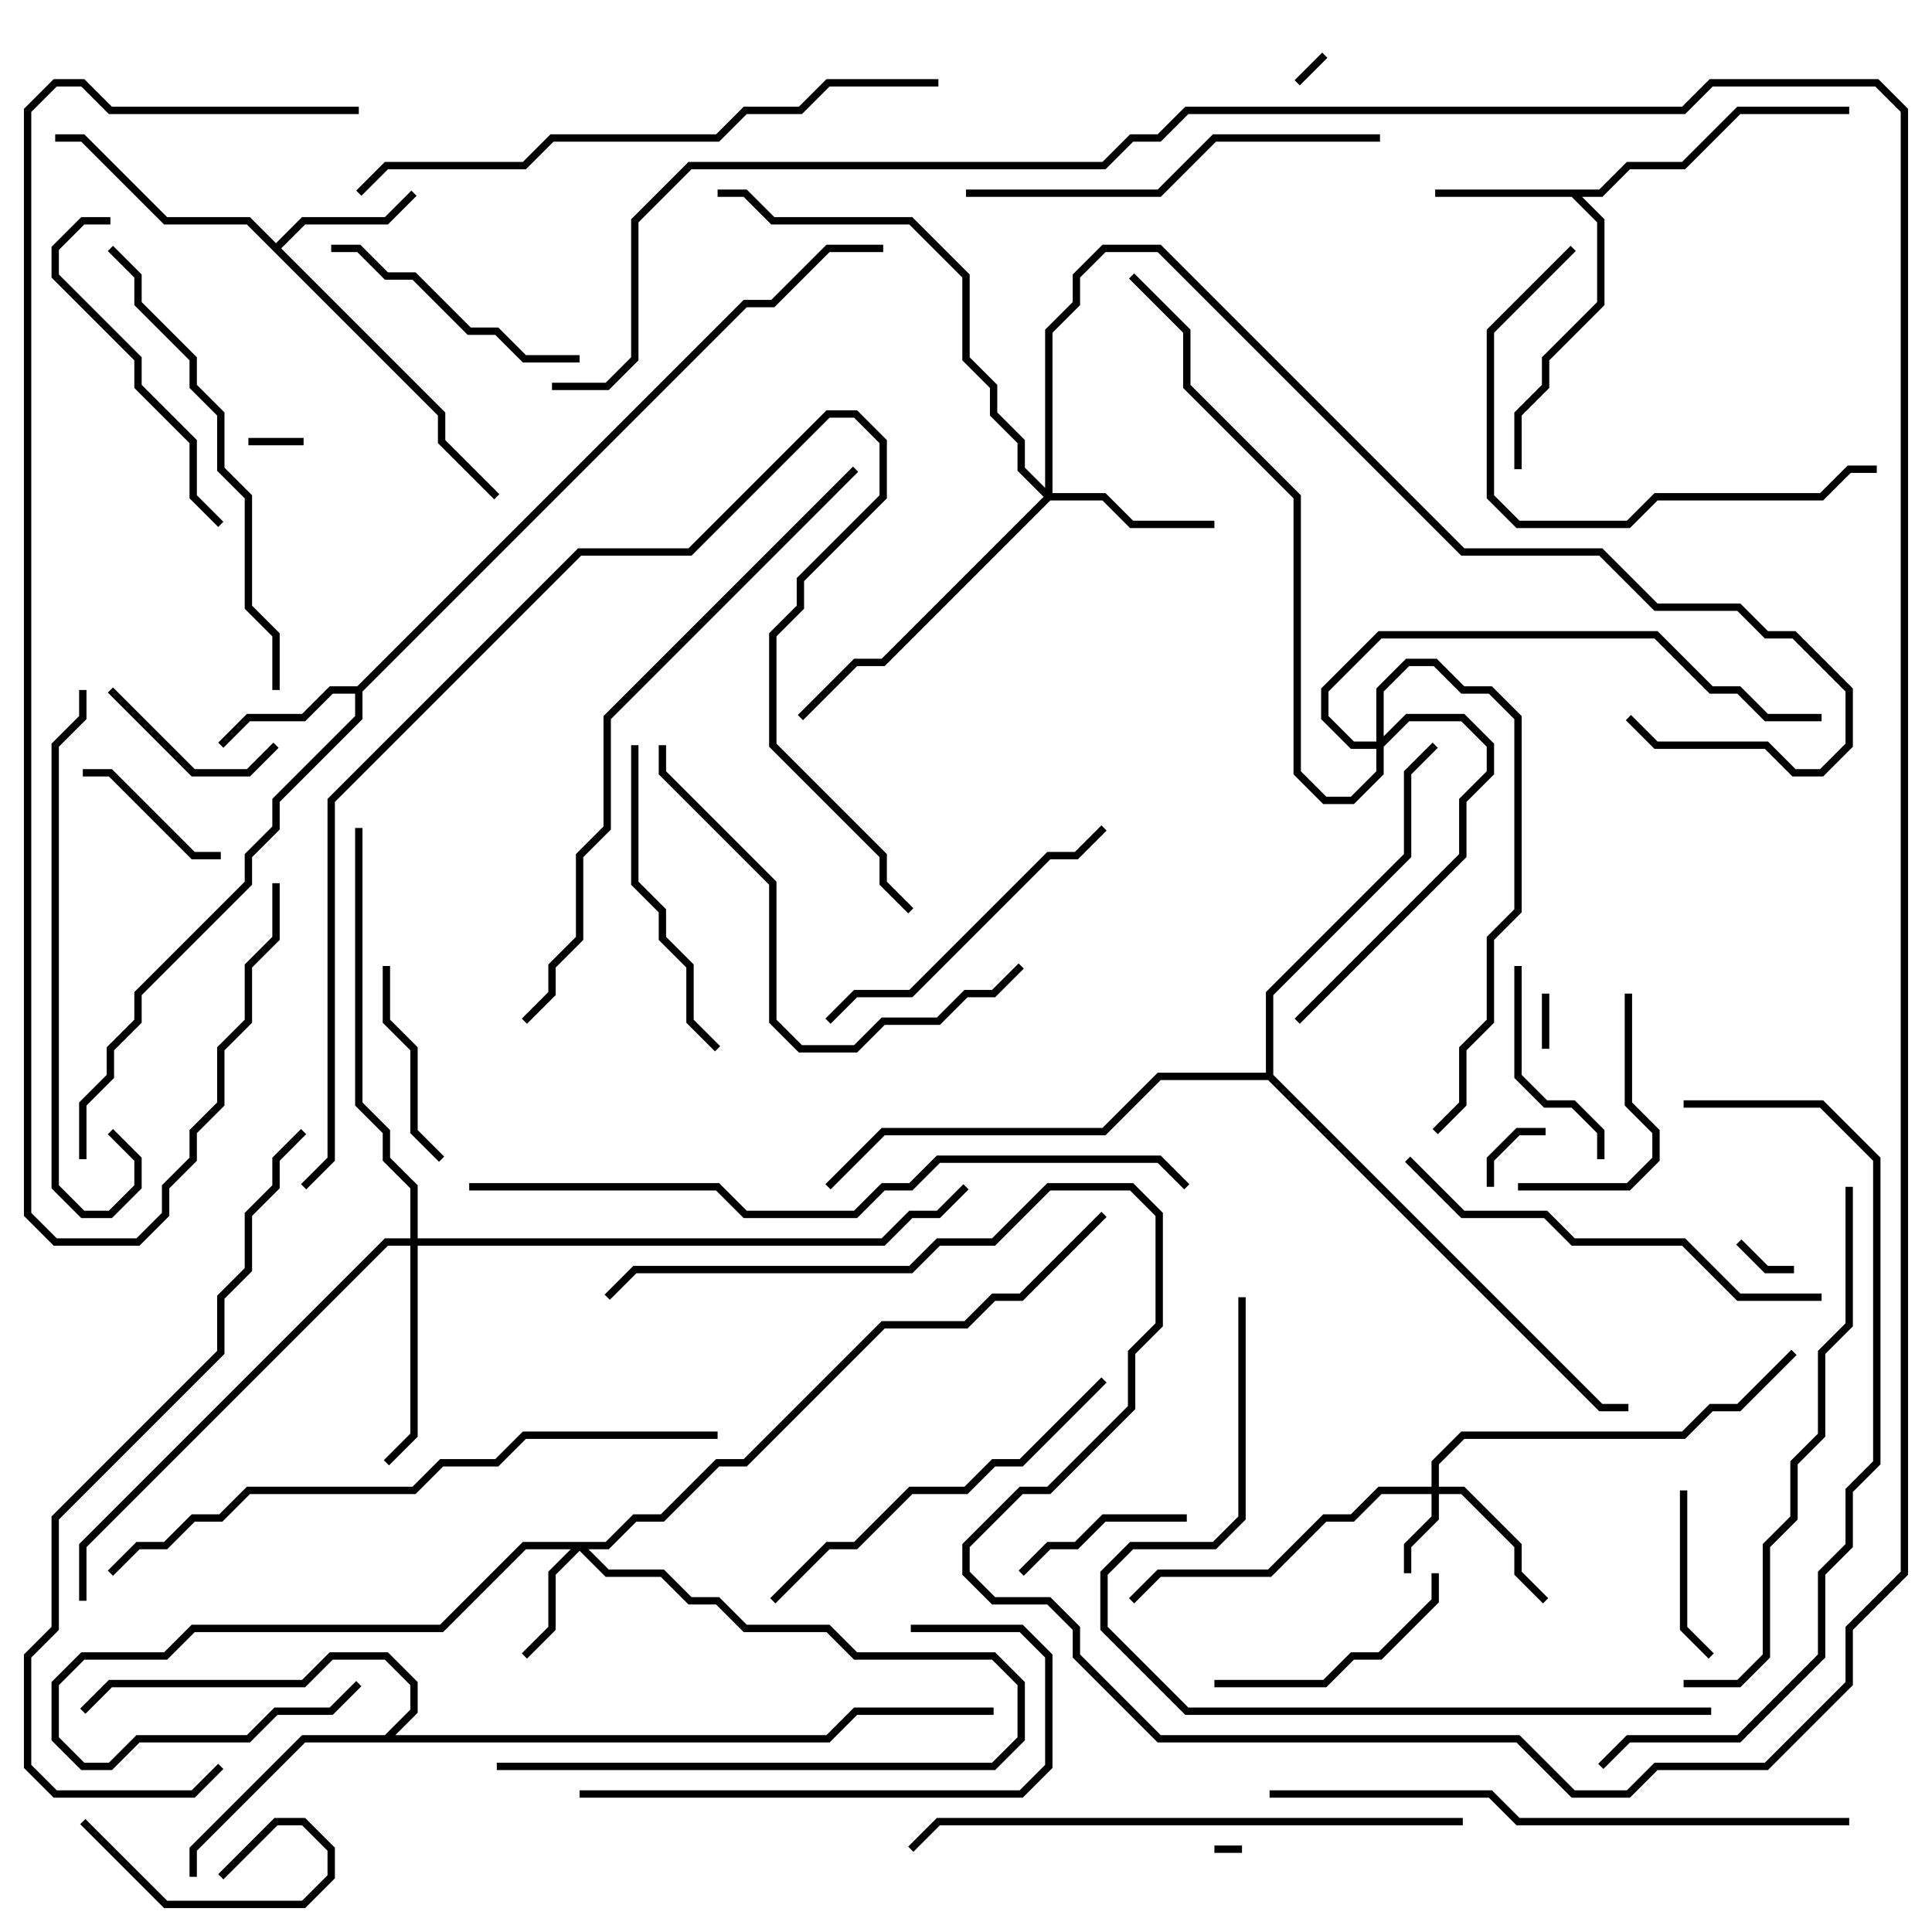 <svg version="1.1" width="105" height="105" xmlns="http://www.w3.org/2000/svg"><path d="M86.917,10.3L88.417,8.8L91.417,8.8L94.417,5.8L100.5,5.8L100.5,6.2L94.583,6.2L91.583,9.2L88.583,9.2L87.083,10.7L85.983,10.7L87.2,11.917L87.2,16.583L84.2,19.583L84.2,21.083L82.7,22.583L82.7,25.5L82.3,25.5L82.3,22.417L83.8,20.917L83.8,19.417L86.8,16.417L86.8,12.083L85.417,10.7L78,10.7L78,10.3z" stroke="none"/><path d="M15,13.217L16.417,11.8L20.917,11.8L22.359,10.359L22.641,10.641L21.083,12.2L16.583,12.2L15.283,13.5L24.2,22.417L24.2,23.917L27.141,26.859L26.859,27.141L23.8,24.083L23.8,22.583L13.417,12.2L8.917,12.2L4.417,7.7L3,7.7L3,7.3L4.583,7.3L9.083,11.8L13.583,11.8z" stroke="none"/><path d="M19.417,37.3L40.417,16.3L41.917,16.3L44.917,13.3L48,13.3L48,13.7L45.083,13.7L42.083,16.7L40.583,16.7L19.7,37.583L19.7,39.083L15.2,43.583L15.2,45.083L13.7,46.583L13.7,48.083L7.7,54.083L7.7,55.583L6.2,57.083L6.2,58.583L4.7,60.083L4.7,63L4.3,63L4.3,59.917L5.8,58.417L5.8,56.917L7.3,55.417L7.3,53.917L13.3,47.917L13.3,46.417L14.8,44.917L14.8,43.417L19.3,38.917L19.3,37.7L18.083,37.7L16.583,39.2L13.583,39.2L12.141,40.641L11.859,40.359L13.417,38.8L16.417,38.8L17.917,37.3z" stroke="none"/><path d="M20.917,94.3L22.3,92.917L22.3,91.583L20.917,90.2L18.083,90.2L16.583,91.7L6.083,91.7L4.641,93.141L4.359,92.859L5.917,91.3L16.417,91.3L17.917,89.8L21.083,89.8L22.7,91.417L22.7,93.083L21.483,94.3L44.917,94.3L46.417,92.8L54,92.8L54,93.2L46.583,93.2L45.083,94.7L16.583,94.7L10.7,100.583L10.7,102L10.3,102L10.3,100.417L16.417,94.3z" stroke="none"/><path d="M68.8,58.3L68.8,53.917L76.3,46.417L76.3,41.917L77.859,40.359L78.141,40.641L76.7,42.083L76.7,46.583L69.2,54.083L69.2,58.417L87.083,76.3L88.5,76.3L88.5,76.7L86.917,76.7L68.917,58.7L63.083,58.7L60.083,61.7L48.083,61.7L45.141,64.641L44.859,64.359L47.917,61.3L59.917,61.3L62.917,58.3z" stroke="none"/><path d="M77.8,80.8L77.8,79.417L79.417,77.8L91.417,77.8L92.917,76.3L94.417,76.3L97.359,73.359L97.641,73.641L94.583,76.7L93.083,76.7L91.583,78.2L79.583,78.2L78.2,79.583L78.2,80.8L79.583,80.8L82.7,83.917L82.7,85.417L84.141,86.859L83.859,87.141L82.3,85.583L82.3,84.083L79.417,81.2L78.2,81.2L78.2,82.583L76.7,84.083L76.7,85.5L76.3,85.5L76.3,83.917L77.8,82.417L77.8,81.2L75.083,81.2L73.583,82.7L72.083,82.7L69.083,85.7L63.083,85.7L61.641,87.141L61.359,86.859L62.917,85.3L68.917,85.3L71.917,82.3L73.417,82.3L74.917,80.8z" stroke="none"/><path d="M32.917,83.8L34.417,82.3L35.917,82.3L38.917,79.3L40.417,79.3L47.917,71.8L52.417,71.8L53.917,70.3L55.417,70.3L59.859,65.859L60.141,66.141L55.583,70.7L54.083,70.7L52.583,72.2L48.083,72.2L40.583,79.7L39.083,79.7L36.083,82.7L34.583,82.7L33.083,84.2L31.983,84.2L33.083,85.3L36.083,85.3L37.583,86.8L39.083,86.8L40.583,88.3L45.083,88.3L46.583,89.8L54.083,89.8L55.7,91.417L55.7,94.583L54.083,96.2L27,96.2L27,95.8L53.917,95.8L55.3,94.417L55.3,91.583L53.917,90.2L46.417,90.2L44.917,88.7L40.417,88.7L38.917,87.2L37.417,87.2L35.917,85.7L32.917,85.7L31.5,84.283L30.2,85.583L30.2,88.583L28.641,90.141L28.359,89.859L29.8,88.417L29.8,85.417L31.017,84.2L28.583,84.2L24.083,88.7L10.583,88.7L9.083,90.2L4.583,90.2L3.2,91.583L3.2,94.417L4.583,95.8L5.917,95.8L7.417,94.3L13.417,94.3L14.917,92.8L17.917,92.8L19.359,91.359L19.641,91.641L18.083,93.2L15.083,93.2L13.583,94.7L7.583,94.7L6.083,96.2L4.417,96.2L2.8,94.583L2.8,91.417L4.417,89.8L8.917,89.8L10.417,88.3L23.917,88.3L28.417,83.8z" stroke="none"/><path d="M56.8,26.517L56.8,17.917L58.3,16.417L58.3,14.917L59.917,13.3L63.083,13.3L79.583,29.8L87.083,29.8L90.083,32.8L94.583,32.8L96.083,34.3L97.583,34.3L100.7,37.417L100.7,40.583L99.083,42.2L97.417,42.2L95.917,40.7L89.917,40.7L88.359,39.141L88.641,38.859L90.083,40.3L96.083,40.3L97.583,41.8L98.917,41.8L100.3,40.417L100.3,37.583L97.417,34.7L95.917,34.7L94.417,33.2L89.917,33.2L86.917,30.2L79.417,30.2L62.917,13.7L60.083,13.7L58.7,15.083L58.7,16.583L57.2,18.083L57.2,26.8L60.083,26.8L61.583,28.3L66,28.3L66,28.7L61.417,28.7L59.917,27.2L57.083,27.2L48.083,36.2L46.583,36.2L43.641,39.141L43.359,38.859L46.417,35.8L47.917,35.8L56.717,27L55.3,25.583L55.3,24.083L53.8,22.583L53.8,21.083L52.3,19.583L52.3,15.083L49.417,12.2L41.917,12.2L40.417,10.7L39,10.7L39,10.3L40.583,10.3L42.083,11.8L49.583,11.8L52.7,14.917L52.7,19.417L54.2,20.917L54.2,22.417L55.7,23.917L55.7,25.417z" stroke="none"/><path d="M22.3,67.3L22.3,64.583L20.8,63.083L20.8,61.583L19.3,60.083L19.3,45L19.7,45L19.7,59.917L21.2,61.417L21.2,62.917L22.7,64.417L22.7,67.3L47.917,67.3L49.417,65.8L50.917,65.8L52.359,64.359L52.641,64.641L51.083,66.2L49.583,66.2L48.083,67.7L22.7,67.7L22.7,78.083L21.141,79.641L20.859,79.359L22.3,77.917L22.3,67.7L21.083,67.7L4.7,84.083L4.7,87L4.3,87L4.3,83.917L20.917,67.3z" stroke="none"/><path d="M74.8,40.3L74.8,37.417L76.417,35.8L78.083,35.8L79.583,37.3L81.083,37.3L82.7,38.917L82.7,49.583L81.2,51.083L81.2,55.583L79.7,57.083L79.7,60.083L78.141,61.641L77.859,61.359L79.3,59.917L79.3,56.917L80.8,55.417L80.8,50.917L82.3,49.417L82.3,39.083L80.917,37.7L79.417,37.7L77.917,36.2L76.583,36.2L75.2,37.583L75.2,40.017L76.417,38.8L79.583,38.8L81.2,40.417L81.2,42.083L79.7,43.583L79.7,46.583L70.641,55.641L70.359,55.359L79.3,46.417L79.3,43.417L80.8,41.917L80.8,40.583L79.417,39.2L76.583,39.2L75.2,40.583L75.2,42.083L73.583,43.7L71.917,43.7L70.3,42.083L70.3,27.083L64.3,21.083L64.3,18.083L61.359,15.141L61.641,14.859L64.7,17.917L64.7,20.917L70.7,26.917L70.7,41.917L72.083,43.3L73.417,43.3L74.8,41.917L74.8,40.7L73.417,40.7L71.8,39.083L71.8,37.417L74.917,34.3L90.083,34.3L93.083,37.3L94.583,37.3L96.083,38.8L99,38.8L99,39.2L95.917,39.2L94.417,37.7L92.917,37.7L89.917,34.7L75.083,34.7L72.2,37.583L72.2,38.917L73.583,40.3z" stroke="none"/><path d="M66,100.7L66,100.3L67.5,100.3L67.5,100.7z" stroke="none"/><path d="M71.859,2.859L72.141,3.141L70.641,4.641L70.359,4.359z" stroke="none"/><path d="M83.8,54L84.2,54L84.2,57L83.8,57z" stroke="none"/><path d="M16.5,23.8L16.5,24.2L13.5,24.2L13.5,23.8z" stroke="none"/><path d="M94.359,67.641L94.641,67.359L96.083,68.8L97.5,68.8L97.5,69.2L95.917,69.2z" stroke="none"/><path d="M81.2,64.5L80.8,64.5L80.8,62.917L82.417,61.3L84,61.3L84,61.7L82.583,61.7L81.2,63.083z" stroke="none"/><path d="M4.359,99.141L4.641,98.859L9.083,103.3L16.417,103.3L17.8,101.917L17.8,100.583L16.417,99.2L15.083,99.2L12.141,102.141L11.859,101.859L14.917,98.8L16.583,98.8L18.2,100.417L18.2,102.083L16.583,103.7L8.917,103.7z" stroke="none"/><path d="M12,46.3L12,46.7L10.417,46.7L5.917,42.2L4.5,42.2L4.5,41.8L6.083,41.8L10.583,46.3z" stroke="none"/><path d="M91.3,81L91.7,81L91.7,88.417L93.141,89.859L92.859,90.141L91.3,88.583z" stroke="none"/><path d="M64.5,82.3L64.5,82.7L60.083,82.7L58.583,84.2L57.083,84.2L55.641,85.641L55.359,85.359L56.917,83.8L58.417,83.8L59.917,82.3z" stroke="none"/><path d="M14.859,40.359L15.141,40.641L13.583,42.2L10.417,42.2L5.859,37.641L6.141,37.359L10.583,41.8L13.417,41.8z" stroke="none"/><path d="M20.8,52.5L21.2,52.5L21.2,55.417L22.7,56.917L22.7,61.417L24.141,62.859L23.859,63.141L22.3,61.583L22.3,57.083L20.8,55.583z" stroke="none"/><path d="M82.3,52.5L82.7,52.5L82.7,58.417L84.083,59.8L85.583,59.8L87.2,61.417L87.2,63L86.8,63L86.8,61.583L85.417,60.2L83.917,60.2L82.3,58.583z" stroke="none"/><path d="M88.3,54L88.7,54L88.7,59.917L90.2,61.417L90.2,63.083L88.583,64.7L82.5,64.7L82.5,64.3L88.417,64.3L89.8,62.917L89.8,61.583L88.3,60.083z" stroke="none"/><path d="M66,91.7L66,91.3L71.917,91.3L73.417,89.8L74.917,89.8L77.8,86.917L77.8,85.5L78.2,85.5L78.2,87.083L75.083,90.2L73.583,90.2L72.083,91.7z" stroke="none"/><path d="M18,13.7L18,13.3L19.583,13.3L21.083,14.8L22.583,14.8L25.583,17.8L27.083,17.8L28.583,19.3L31.5,19.3L31.5,19.7L28.417,19.7L26.917,18.2L25.417,18.2L22.417,15.2L20.917,15.2L19.417,13.7z" stroke="none"/><path d="M39.141,56.859L38.859,57.141L37.3,55.583L37.3,52.583L35.8,51.083L35.8,49.583L34.3,48.083L34.3,40.5L34.7,40.5L34.7,47.917L36.2,49.417L36.2,50.917L37.7,52.417L37.7,55.417z" stroke="none"/><path d="M6,11.8L6,12.2L4.583,12.2L3.2,13.583L3.2,14.917L7.7,19.417L7.7,20.917L10.7,23.917L10.7,26.917L12.141,28.359L11.859,28.641L10.3,27.083L10.3,24.083L7.3,21.083L7.3,19.583L2.8,15.083L2.8,13.417L4.417,11.8z" stroke="none"/><path d="M45.141,55.641L44.859,55.359L46.417,53.8L49.417,53.8L56.917,46.3L58.417,46.3L59.859,44.859L60.141,45.141L58.583,46.7L57.083,46.7L49.583,54.2L46.583,54.2z" stroke="none"/><path d="M49.5,88.7L49.5,88.3L55.583,88.3L57.2,89.917L57.2,96.083L55.583,97.7L31.5,97.7L31.5,97.3L55.417,97.3L56.8,95.917L56.8,90.083L55.417,88.7z" stroke="none"/><path d="M85.359,13.359L85.641,13.641L81.2,18.083L81.2,26.917L82.583,28.3L88.417,28.3L89.917,26.8L98.917,26.8L100.417,25.3L102,25.3L102,25.7L100.583,25.7L99.083,27.2L90.083,27.2L88.583,28.7L82.417,28.7L80.8,27.083L80.8,17.917z" stroke="none"/><path d="M42.141,87.141L41.859,86.859L44.917,83.8L46.417,83.8L49.417,80.8L52.417,80.8L53.917,79.3L55.417,79.3L59.859,74.859L60.141,75.141L55.583,79.7L54.083,79.7L52.583,81.2L49.583,81.2L46.583,84.2L45.083,84.2z" stroke="none"/><path d="M75,7.3L75,7.7L66.083,7.7L63.083,10.7L52.5,10.7L52.5,10.3L62.917,10.3L65.917,7.3z" stroke="none"/><path d="M55.359,52.359L55.641,52.641L54.083,54.2L52.583,54.2L51.083,55.7L48.083,55.7L46.583,57.2L43.417,57.2L41.8,55.583L41.8,48.083L35.8,42.083L35.8,40.5L36.2,40.5L36.2,41.917L42.2,47.917L42.2,55.417L43.583,56.8L46.417,56.8L47.917,55.3L50.917,55.3L52.417,53.8L53.917,53.8z" stroke="none"/><path d="M99,70.3L99,70.7L94.417,70.7L91.417,67.7L85.417,67.7L83.917,66.2L79.417,66.2L76.359,63.141L76.641,62.859L79.583,65.8L84.083,65.8L85.583,67.3L91.583,67.3L94.583,70.3z" stroke="none"/><path d="M4.3,37.5L4.7,37.5L4.7,39.083L3.2,40.583L3.2,64.417L4.583,65.8L5.917,65.8L7.3,64.417L7.3,63.083L5.859,61.641L6.141,61.359L7.7,62.917L7.7,64.583L6.083,66.2L4.417,66.2L2.8,64.583L2.8,40.417L4.3,38.917z" stroke="none"/><path d="M5.859,13.641L6.141,13.359L7.7,14.917L7.7,16.417L10.7,19.417L10.7,20.917L12.2,22.417L12.2,25.417L13.7,26.917L13.7,32.917L15.2,34.417L15.2,37.5L14.8,37.5L14.8,34.583L13.3,33.083L13.3,27.083L11.8,25.583L11.8,22.583L10.3,21.083L10.3,19.583L7.3,16.583L7.3,15.083z" stroke="none"/><path d="M91.5,91.7L91.5,91.3L94.417,91.3L95.8,89.917L95.8,83.917L97.3,82.417L97.3,79.417L98.8,77.917L98.8,73.417L100.3,71.917L100.3,64.5L100.7,64.5L100.7,72.083L99.2,73.583L99.2,78.083L97.7,79.583L97.7,82.583L96.2,84.083L96.2,90.083L94.583,91.7z" stroke="none"/><path d="M79.5,98.8L79.5,99.2L51.083,99.2L49.641,100.641L49.359,100.359L50.917,98.8z" stroke="none"/><path d="M100.5,98.8L100.5,99.2L82.417,99.2L80.917,97.7L69,97.7L69,97.3L81.083,97.3L82.583,98.8z" stroke="none"/><path d="M19.641,10.641L19.359,10.359L20.917,8.8L28.417,8.8L29.917,7.3L38.917,7.3L40.417,5.8L43.417,5.8L44.917,4.3L51,4.3L51,4.7L45.083,4.7L43.583,6.2L40.583,6.2L39.083,7.7L30.083,7.7L28.583,9.2L21.083,9.2z" stroke="none"/><path d="M6.141,85.641L5.859,85.359L7.417,83.8L8.917,83.8L10.417,82.3L11.917,82.3L13.417,80.8L22.417,80.8L23.917,79.3L26.917,79.3L28.417,77.8L39,77.8L39,78.2L28.583,78.2L27.083,79.7L24.083,79.7L22.583,81.2L13.583,81.2L12.083,82.7L10.583,82.7L9.083,84.2L7.583,84.2z" stroke="none"/><path d="M93,92.8L93,93.2L64.417,93.2L59.8,88.583L59.8,85.417L61.417,83.8L65.917,83.8L67.3,82.417L67.3,70.5L67.7,70.5L67.7,82.583L66.083,84.2L61.583,84.2L60.2,85.583L60.2,88.417L64.583,92.8z" stroke="none"/><path d="M11.859,95.859L12.141,96.141L10.583,97.7L2.917,97.7L1.3,96.083L1.3,89.917L2.8,88.417L2.8,82.417L11.8,73.417L11.8,70.417L13.3,68.917L13.3,65.917L14.8,64.417L14.8,62.917L16.359,61.359L16.641,61.641L15.2,63.083L15.2,64.583L13.7,66.083L13.7,69.083L12.2,70.583L12.2,73.583L3.2,82.583L3.2,88.583L1.7,90.083L1.7,95.917L3.083,97.3L10.417,97.3z" stroke="none"/><path d="M46.359,25.359L46.641,25.641L33.2,39.083L33.2,45.083L31.7,46.583L31.7,51.083L30.2,52.583L30.2,54.083L28.641,55.641L28.359,55.359L29.8,53.917L29.8,52.417L31.3,50.917L31.3,46.417L32.8,44.917L32.8,38.917z" stroke="none"/><path d="M16.641,64.641L16.359,64.359L17.8,62.917L17.8,43.417L31.417,29.8L37.417,29.8L44.917,22.3L46.583,22.3L48.2,23.917L48.2,27.083L43.7,31.583L43.7,33.083L42.2,34.583L42.2,40.417L48.2,46.417L48.2,47.917L49.641,49.359L49.359,49.641L47.8,48.083L47.8,46.583L41.8,40.583L41.8,34.417L43.3,32.917L43.3,31.417L47.8,26.917L47.8,24.083L46.417,22.7L45.083,22.7L37.583,30.2L31.583,30.2L18.2,43.583L18.2,63.083z" stroke="none"/><path d="M91.5,60.2L91.5,59.8L99.083,59.8L102.2,62.917L102.2,79.583L100.7,81.083L100.7,84.083L99.2,85.583L99.2,90.083L94.583,94.7L88.583,94.7L87.141,96.141L86.859,95.859L88.417,94.3L94.417,94.3L98.8,89.917L98.8,85.417L100.3,83.917L100.3,80.917L101.8,79.417L101.8,63.083L98.917,60.2z" stroke="none"/><path d="M25.5,64.7L25.5,64.3L39.083,64.3L40.583,65.8L46.417,65.8L47.917,64.3L49.417,64.3L50.917,62.8L63.083,62.8L64.641,64.359L64.359,64.641L62.917,63.2L51.083,63.2L49.583,64.7L48.083,64.7L46.583,66.2L40.417,66.2L38.917,64.7z" stroke="none"/><path d="M19.5,5.8L19.5,6.2L5.917,6.2L4.417,4.7L3.083,4.7L1.7,6.083L1.7,65.917L3.083,67.3L7.417,67.3L8.8,65.917L8.8,64.417L10.3,62.917L10.3,61.417L11.8,59.917L11.8,56.917L13.3,55.417L13.3,52.417L14.8,50.917L14.8,48L15.2,48L15.2,51.083L13.7,52.583L13.7,55.583L12.2,57.083L12.2,60.083L10.7,61.583L10.7,63.083L9.2,64.583L9.2,66.083L7.583,67.7L2.917,67.7L1.3,66.083L1.3,5.917L2.917,4.3L4.583,4.3L6.083,5.8z" stroke="none"/><path d="M30,21.2L30,20.8L32.917,20.8L34.3,19.417L34.3,11.917L37.417,8.8L59.917,8.8L61.417,7.3L62.917,7.3L64.417,5.8L91.417,5.8L92.917,4.3L102.083,4.3L103.7,5.917L103.7,85.583L100.7,88.583L100.7,91.583L96.083,96.2L90.083,96.2L88.583,97.7L85.417,97.7L82.417,94.7L62.917,94.7L58.3,90.083L58.3,88.583L56.917,87.2L53.917,87.2L52.3,85.583L52.3,83.917L55.417,80.8L56.917,80.8L61.3,76.417L61.3,73.417L62.8,71.917L62.8,66.083L61.417,64.7L57.083,64.7L54.083,67.7L51.083,67.7L49.583,69.2L34.583,69.2L33.141,70.641L32.859,70.359L34.417,68.8L49.417,68.8L50.917,67.3L53.917,67.3L56.917,64.3L61.583,64.3L63.2,65.917L63.2,72.083L61.7,73.583L61.7,76.583L57.083,81.2L55.583,81.2L52.7,84.083L52.7,85.417L54.083,86.8L57.083,86.8L58.7,88.417L58.7,89.917L63.083,94.3L82.583,94.3L85.583,97.3L88.417,97.3L89.917,95.8L95.917,95.8L100.3,91.417L100.3,88.417L103.3,85.417L103.3,6.083L101.917,4.7L93.083,4.7L91.583,6.2L64.583,6.2L63.083,7.7L61.583,7.7L60.083,9.2L37.583,9.2L34.7,12.083L34.7,19.583L33.083,21.2z" stroke="none"/></svg>